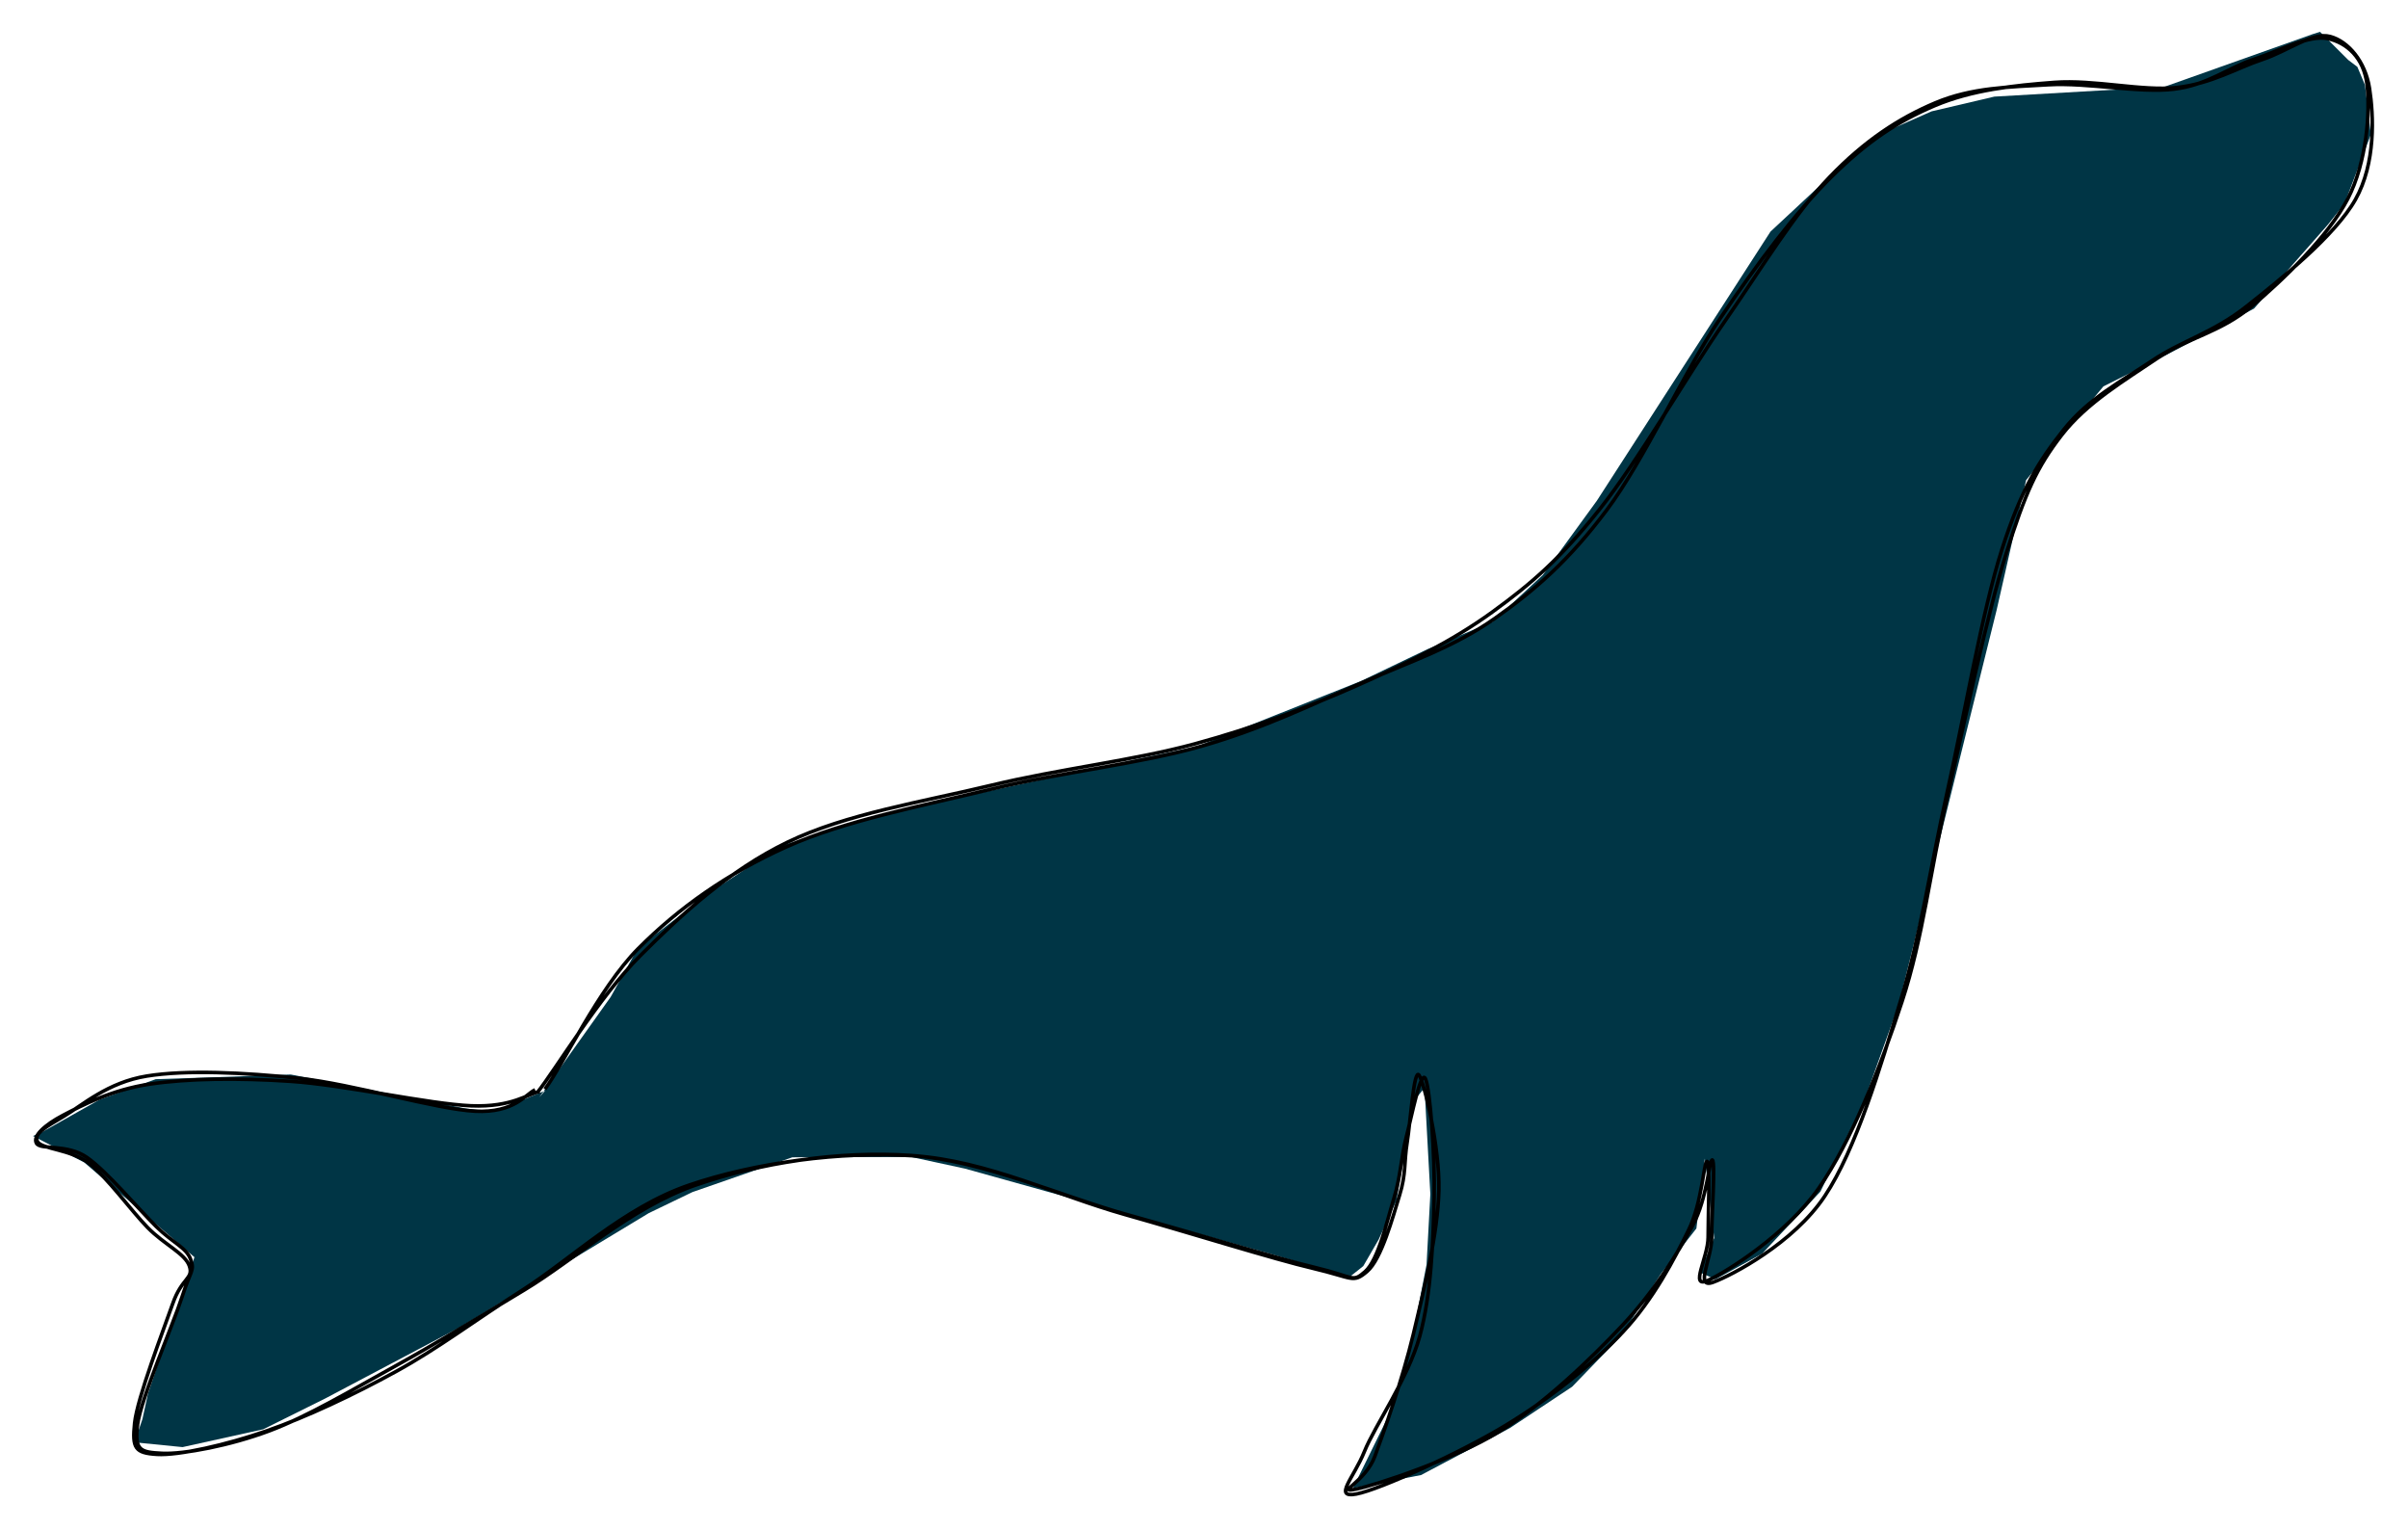<svg version="1.1" xmlns="http://www.w3.org/2000/svg" viewBox="0 0 673.885 428.15" width="673.885" height="428.15">
  <!-- svg-source:excalidraw -->
  
  <defs>
    <style>
      @font-face {
        font-family: "Virgil";
        src: url("https://excalidraw.com/FG_Virgil.woff2");
      }
      @font-face {
        font-family: "Cascadia";
        src: url("https://excalidraw.com/Cascadia.woff2");
      }
    </style>
  </defs>
  <g><g transform="translate(150.723 305.203) rotate(0 186.22 -91.128)" fill-rule="evenodd"><path d="M0.213 1.767 L20.167 -26.271 L27.84 -40.075 L48.082 -55.6 L67.796 -68.55 L97.855 -77.859 L184.394 -96.425 L230.264 -114.715 L248.744 -123.573 L266.986 -131.281 L281.029 -144.329 L296.182 -165.144 L344.76 -240.416 L362.261 -256.719 L376.881 -268.338 L389.854 -274.054 L407.4 -278.173 L454.977 -280.916 L496.548 -295.675 L498.549 -296.296 L506.443 -288.421 L508.989 -286.498 L511.118 -281.434 L512.778 -267.586 L505.416 -248.27 L500.739 -242.349 L480.064 -218.861 L454.679 -205.462 L437.93 -197.11 L425.38 -182.056 L416.293 -170.887 L408.043 -134.537 L380.703 -24.35 L370.763 3.384 L358.733 28.166 L342.403 45.552 L329.337 52.726 L324.942 50.758 L328.99 41.154 L326.372 18.956 L324.018 38.487 L314.028 51.248 L302.941 68.586 L289.243 82.767 L271.817 94.33 L246.949 107.48 L227.913 111.122 L239.029 88.499 L244.808 67.563 L248.503 48.594 L249.563 28.881 L247.94 -0.856 L244.851 2.922 L240.081 30.738 L235.098 41.574 L230.8 49.006 L226.883 52.124 L205.234 45.712 L119.362 21.754 L104.348 18.504 L71.027 18.578 L43.046 28.314 L30.871 34.177 L-22.318 66.297 L-59.691 86.047 L-77.056 94.67 L-99.628 99.659 L-113.088 98.32 L-110.863 91.819 L-109.296 84.633 L-96.305 46.524 L-127.136 20.022 L-141.491 12.622 L-139.094 11.596 L-122.816 2.426 L-107.142 -3.279 L-92.184 -3.772 L-69.379 -4.587 L-20.514 4.897 L-12.45 5.832 L1.831 -0.072" stroke="none" stroke-width="0" fill="#003545" fill-rule="evenodd"></path><path d="M-0.283 0.363 C4.649 -5.781, 16.834 -26.203, 28.485 -37.857 C40.136 -49.511, 53.269 -61.623, 69.623 -69.561 C85.978 -77.499, 107.602 -80.896, 126.615 -85.486 C145.628 -90.077, 166.617 -92.445, 183.702 -97.106 C200.787 -101.766, 215.26 -107.305, 229.126 -113.449 C242.993 -119.593, 255.62 -125.788, 266.899 -133.97 C278.177 -142.152, 285.956 -148.99, 296.797 -162.54 C307.638 -176.09, 321.19 -199.745, 331.944 -215.27 C342.698 -230.795, 351.501 -245.498, 361.321 -255.69 C371.141 -265.881, 380.659 -272.119, 390.862 -276.42 C401.066 -280.722, 411.409 -280.857, 422.543 -281.498 C433.677 -282.14, 448.101 -279.089, 457.664 -280.268 C467.226 -281.447, 472.739 -286.216, 479.92 -288.571 C487.101 -290.925, 495.455 -295.554, 500.75 -294.395 C506.044 -293.236, 510.763 -289.092, 511.687 -281.617 C512.611 -274.142, 511.674 -259.897, 506.293 -249.544 C500.913 -239.192, 488.312 -226.951, 479.405 -219.504 C470.498 -212.057, 461.709 -210.866, 452.851 -204.864 C443.993 -198.863, 433.276 -192.571, 426.255 -183.494 C419.234 -174.417, 416.066 -167.288, 410.727 -150.403 C405.388 -133.518, 399.086 -103.102, 394.221 -82.184 C389.356 -61.267, 387.526 -43.13, 381.536 -24.899 C375.546 -6.668, 367.343 14.207, 358.28 27.2 C349.217 40.193, 332.323 50.767, 327.158 53.061 C321.994 55.354, 327.319 46.516, 327.295 40.961 C327.271 35.407, 327.933 20.059, 327.017 19.734 C326.1 19.408, 325.718 31.061, 321.796 39.008 C317.873 46.956, 311.999 58.332, 303.483 67.419 C294.967 76.507, 283.139 85.973, 270.7 93.533 C258.261 101.093, 235.45 111.547, 228.849 112.78 C222.247 114.014, 228.135 108.289, 231.091 100.935 C234.048 93.582, 243.334 80.485, 246.588 68.659 C249.843 56.834, 250.353 41.988, 250.621 29.98 C250.889 17.971, 249.495 -0.536, 248.199 -3.392 C246.904 -6.247, 244.319 7.275, 242.849 12.848 C241.379 18.42, 241.3 23.76, 239.377 30.043 C237.455 36.327, 234.987 47.32, 231.314 50.549 C227.641 53.777, 228.381 52.053, 217.34 49.415 C206.298 46.776, 183.923 39.943, 165.063 34.717 C146.204 29.492, 124.396 19.449, 104.183 18.064 C83.969 16.679, 61.802 20.141, 43.781 26.41 C25.759 32.678, 10.092 47.215, -3.944 55.675 C-17.98 64.134, -28.517 70.588, -40.435 77.168 C-52.354 83.747, -64.638 91.115, -75.457 95.153 C-86.276 99.191, -99.223 101.696, -105.35 101.394 C-111.477 101.092, -113.143 100.625, -112.218 93.341 C-111.293 86.058, -102.272 65.401, -99.8 57.694 C-97.328 49.986, -96.182 50.391, -97.385 47.098 C-98.589 43.805, -102.185 42.685, -107.022 37.936 C-111.859 33.186, -120.822 22.48, -126.405 18.6 C-131.988 14.719, -139.412 16.62, -140.52 14.654 C-141.629 12.688, -138.332 9.561, -133.057 6.803 C-127.781 4.045, -119.486 -0.316, -108.865 -1.895 C-98.245 -3.475, -84.33 -3.686, -69.333 -2.675 C-54.337 -1.664, -30.5 3.692, -18.886 4.168 C-7.271 4.644, -2.846 0.694, 0.353 0.183 M1.77 -0.492 C6.705 -6.936, 16.683 -28.574, 27.934 -39.864 C39.186 -51.155, 52.782 -60.803, 69.278 -68.237 C85.774 -75.671, 107.519 -79.764, 126.91 -84.469 C146.301 -89.175, 168.382 -91.518, 185.624 -96.468 C202.867 -101.418, 216.689 -108.206, 230.364 -114.168 C244.039 -120.129, 256.248 -124.18, 267.676 -132.237 C279.104 -140.294, 288.433 -148.531, 298.933 -162.511 C309.433 -176.491, 320.201 -200.585, 330.677 -216.116 C341.153 -231.647, 351.783 -245.776, 361.79 -255.698 C371.798 -265.619, 380.329 -271.238, 390.724 -275.647 C401.12 -280.055, 412.877 -281.306, 424.162 -282.15 C435.446 -282.994, 448.719 -279.641, 458.432 -280.71 C468.145 -281.779, 475.282 -286.186, 482.442 -288.566 C489.601 -290.946, 496.396 -296.338, 501.387 -294.991 C506.378 -293.644, 511.211 -288.087, 512.389 -280.485 C513.567 -272.884, 514.183 -259.541, 508.455 -249.382 C502.727 -239.223, 487.52 -227.054, 478.023 -219.532 C468.525 -212.01, 460.001 -210.001, 451.469 -204.25 C442.936 -198.499, 433.821 -193.819, 426.829 -185.025 C419.837 -176.231, 414.968 -168.448, 409.519 -151.488 C404.069 -134.528, 398.853 -104.295, 394.13 -83.265 C389.408 -62.236, 386.885 -44.098, 381.185 -25.31 C375.485 -6.523, 368.677 16.319, 359.93 29.46 C351.183 42.601, 333.977 51.588, 328.704 53.536 C323.43 55.483, 328.325 46.845, 328.291 41.145 C328.256 35.445, 329.383 19.912, 328.496 19.336 C327.609 18.76, 327.164 29.982, 322.968 37.689 C318.773 45.395, 312.349 55.964, 303.321 65.574 C294.293 75.183, 281.243 87.706, 268.802 95.348 C256.362 102.989, 234.474 110.273, 228.678 111.423 C222.881 112.574, 231.337 109.474, 234.024 102.25 C236.711 95.025, 241.813 80.482, 244.8 68.077 C247.787 55.671, 251.675 39.892, 251.946 27.816 C252.216 15.74, 247.901 -2.142, 246.423 -4.38 C244.945 -6.617, 243.988 8.799, 243.076 14.39 C242.165 19.98, 242.822 23.143, 240.952 29.164 C239.082 35.184, 235.89 47.096, 231.857 50.512 C227.825 53.928, 228.061 52.314, 216.756 49.657 C205.451 47, 182.653 39.821, 164.026 34.572 C145.398 29.322, 125.322 19.521, 104.989 18.158 C84.656 16.795, 60.296 20.119, 42.028 26.392 C23.761 32.664, 9.026 47.116, -4.616 55.794 C-18.259 64.473, -27.897 71.903, -39.825 78.463 C-51.754 85.022, -65.025 91.282, -76.187 95.153 C-87.348 99.024, -100.652 102.056, -106.796 101.688 C-112.94 101.32, -113.786 99.969, -113.051 92.943 C-112.317 85.918, -104.947 66.85, -102.389 59.534 C-99.832 52.218, -96.536 52.601, -97.707 49.049 C-98.878 45.498, -104.737 43.021, -109.415 38.226 C-114.094 33.431, -120.638 24.292, -125.777 20.28 C-130.915 16.268, -139.086 16.36, -140.248 14.153 C-141.409 11.947, -137.849 10.092, -132.746 7.04 C-127.643 3.988, -120.571 -2.395, -109.629 -4.158 C-98.687 -5.921, -82.412 -5.178, -67.096 -3.538 C-51.78 -1.898, -28.756 5.142, -17.735 5.682 C-6.715 6.221, -3.655 0.923, -0.973 -0.302" stroke="#000000" stroke-width="1" fill="none"></path></g></g></svg>